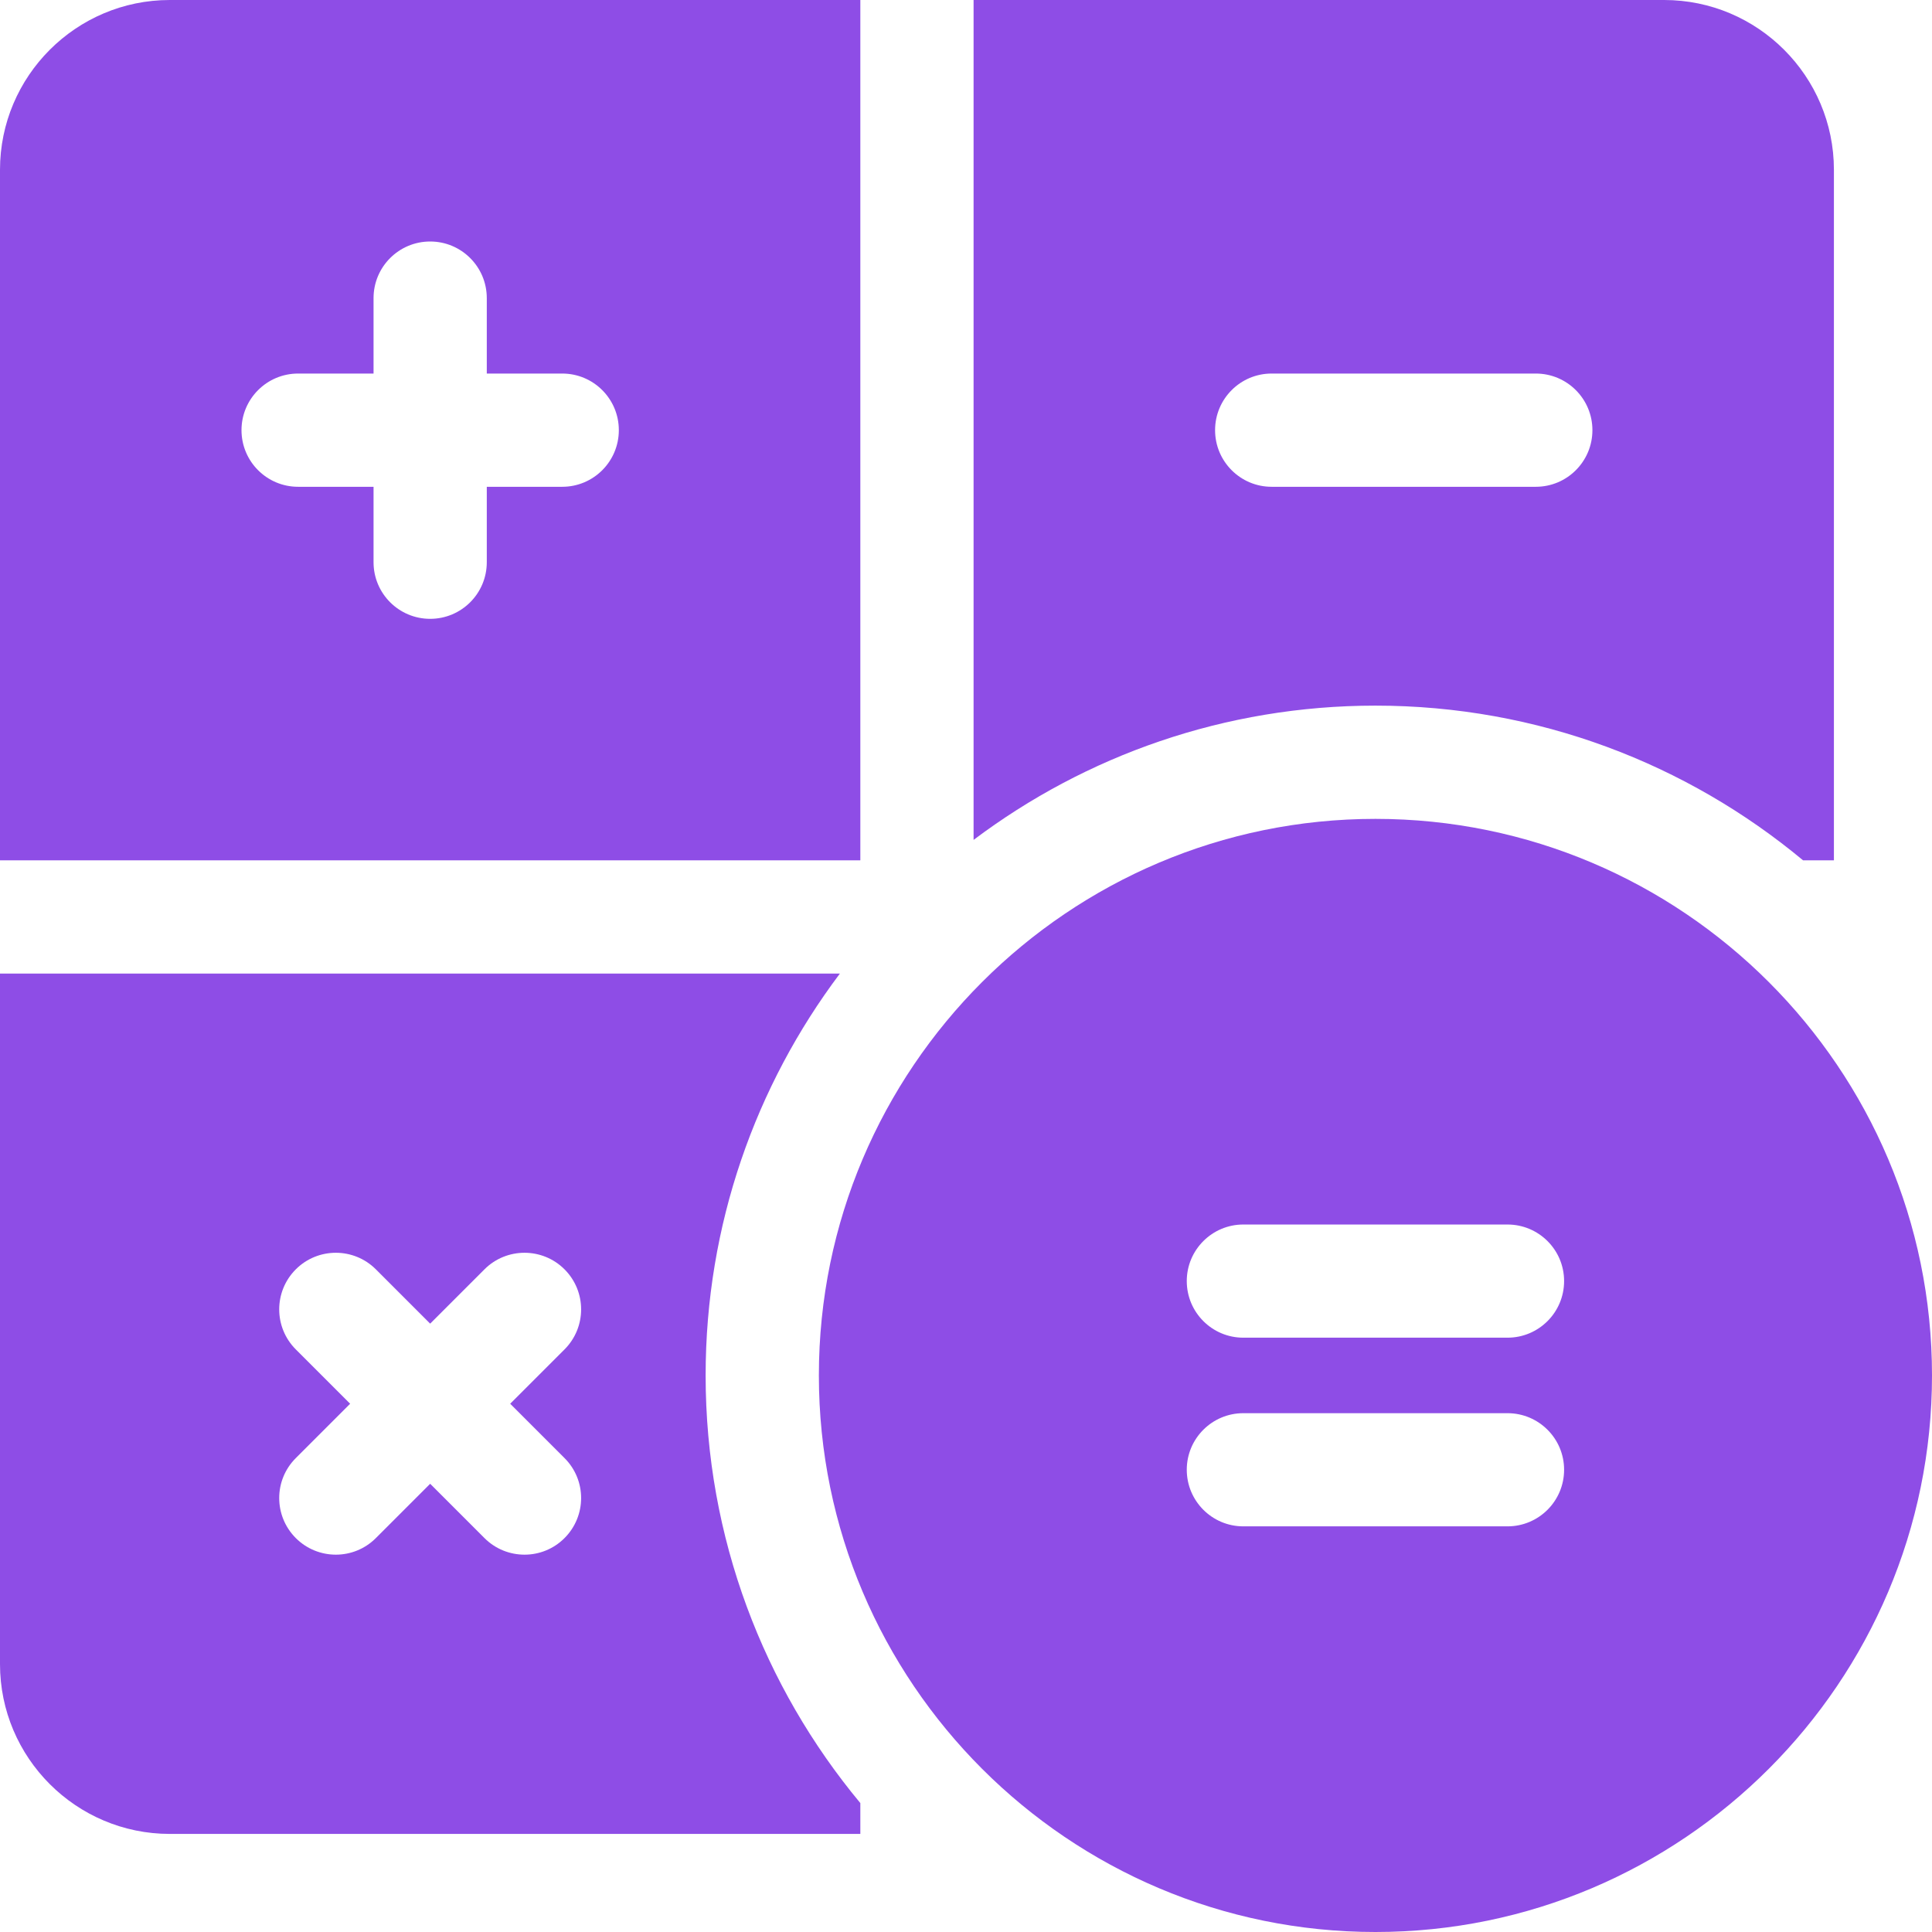 <svg width="26" height="26" viewBox="0 0 26 26" fill="none" xmlns="http://www.w3.org/2000/svg">
<path d="M2.285 0C1.025 0 0 1.025 0 2.285V11.578H11.578V0H2.285ZM7.566 6.551H6.551V7.566C6.551 7.987 6.21 8.328 5.789 8.328C5.368 8.328 5.027 7.987 5.027 7.566V6.551H4.012C3.591 6.551 3.25 6.21 3.25 5.789C3.25 5.368 3.591 5.027 4.012 5.027H5.027V4.012C5.027 3.591 5.368 3.25 5.789 3.25C6.21 3.25 6.551 3.591 6.551 4.012V5.027H7.566C7.987 5.027 8.328 5.368 8.328 5.789C8.328 6.21 7.987 6.551 7.566 6.551Z" fill="#8E4DE6"/>
<path d="M24.265 11.578H24.68V2.285C24.68 1.025 23.655 0 22.395 0H13.102V11.303C14.609 10.169 16.482 9.496 18.51 9.496C20.696 9.496 22.703 10.279 24.265 11.578ZM16.352 5.789C16.352 5.368 16.693 5.027 17.113 5.027H20.668C21.089 5.027 21.43 5.368 21.43 5.789C21.43 6.21 21.089 6.551 20.668 6.551H17.113C16.693 6.551 16.352 6.21 16.352 5.789Z" fill="#8E4DE6"/>
<path d="M11.303 13.102H0V22.395C0 23.655 1.025 24.68 2.285 24.68H11.578V24.265C10.279 22.703 9.496 20.696 9.496 18.51C9.496 16.482 10.169 14.609 11.303 13.102ZM7.597 19.622C7.895 19.919 7.895 20.401 7.597 20.699C7.448 20.848 7.254 20.922 7.059 20.922C6.864 20.922 6.669 20.848 6.52 20.699L5.789 19.968L5.058 20.699C4.909 20.848 4.714 20.922 4.52 20.922C4.325 20.922 4.13 20.848 3.981 20.699C3.683 20.401 3.683 19.919 3.981 19.622L4.712 18.891L3.981 18.16C3.683 17.862 3.683 17.38 3.981 17.082C4.278 16.785 4.761 16.785 5.058 17.082L5.789 17.813L6.52 17.082C6.817 16.785 7.3 16.785 7.597 17.082C7.895 17.38 7.895 17.862 7.597 18.16L6.866 18.891L7.597 19.622Z" fill="#8E4DE6"/>
<path d="M18.51 11.02C14.38 11.02 11.02 14.38 11.02 18.51C11.02 22.64 14.38 26 18.51 26C22.64 26 26 22.64 26 18.51C26 14.38 22.64 11.02 18.51 11.02ZM20.287 20.541H16.732C16.312 20.541 15.971 20.2 15.971 19.779C15.971 19.359 16.312 19.018 16.732 19.018H20.287C20.708 19.018 21.049 19.359 21.049 19.779C21.049 20.2 20.708 20.541 20.287 20.541ZM20.287 18.002H16.732C16.312 18.002 15.971 17.661 15.971 17.24C15.971 16.82 16.312 16.479 16.732 16.479H20.287C20.708 16.479 21.049 16.82 21.049 17.24C21.049 17.661 20.708 18.002 20.287 18.002Z" fill="#8E4DE6"/>
</svg>
